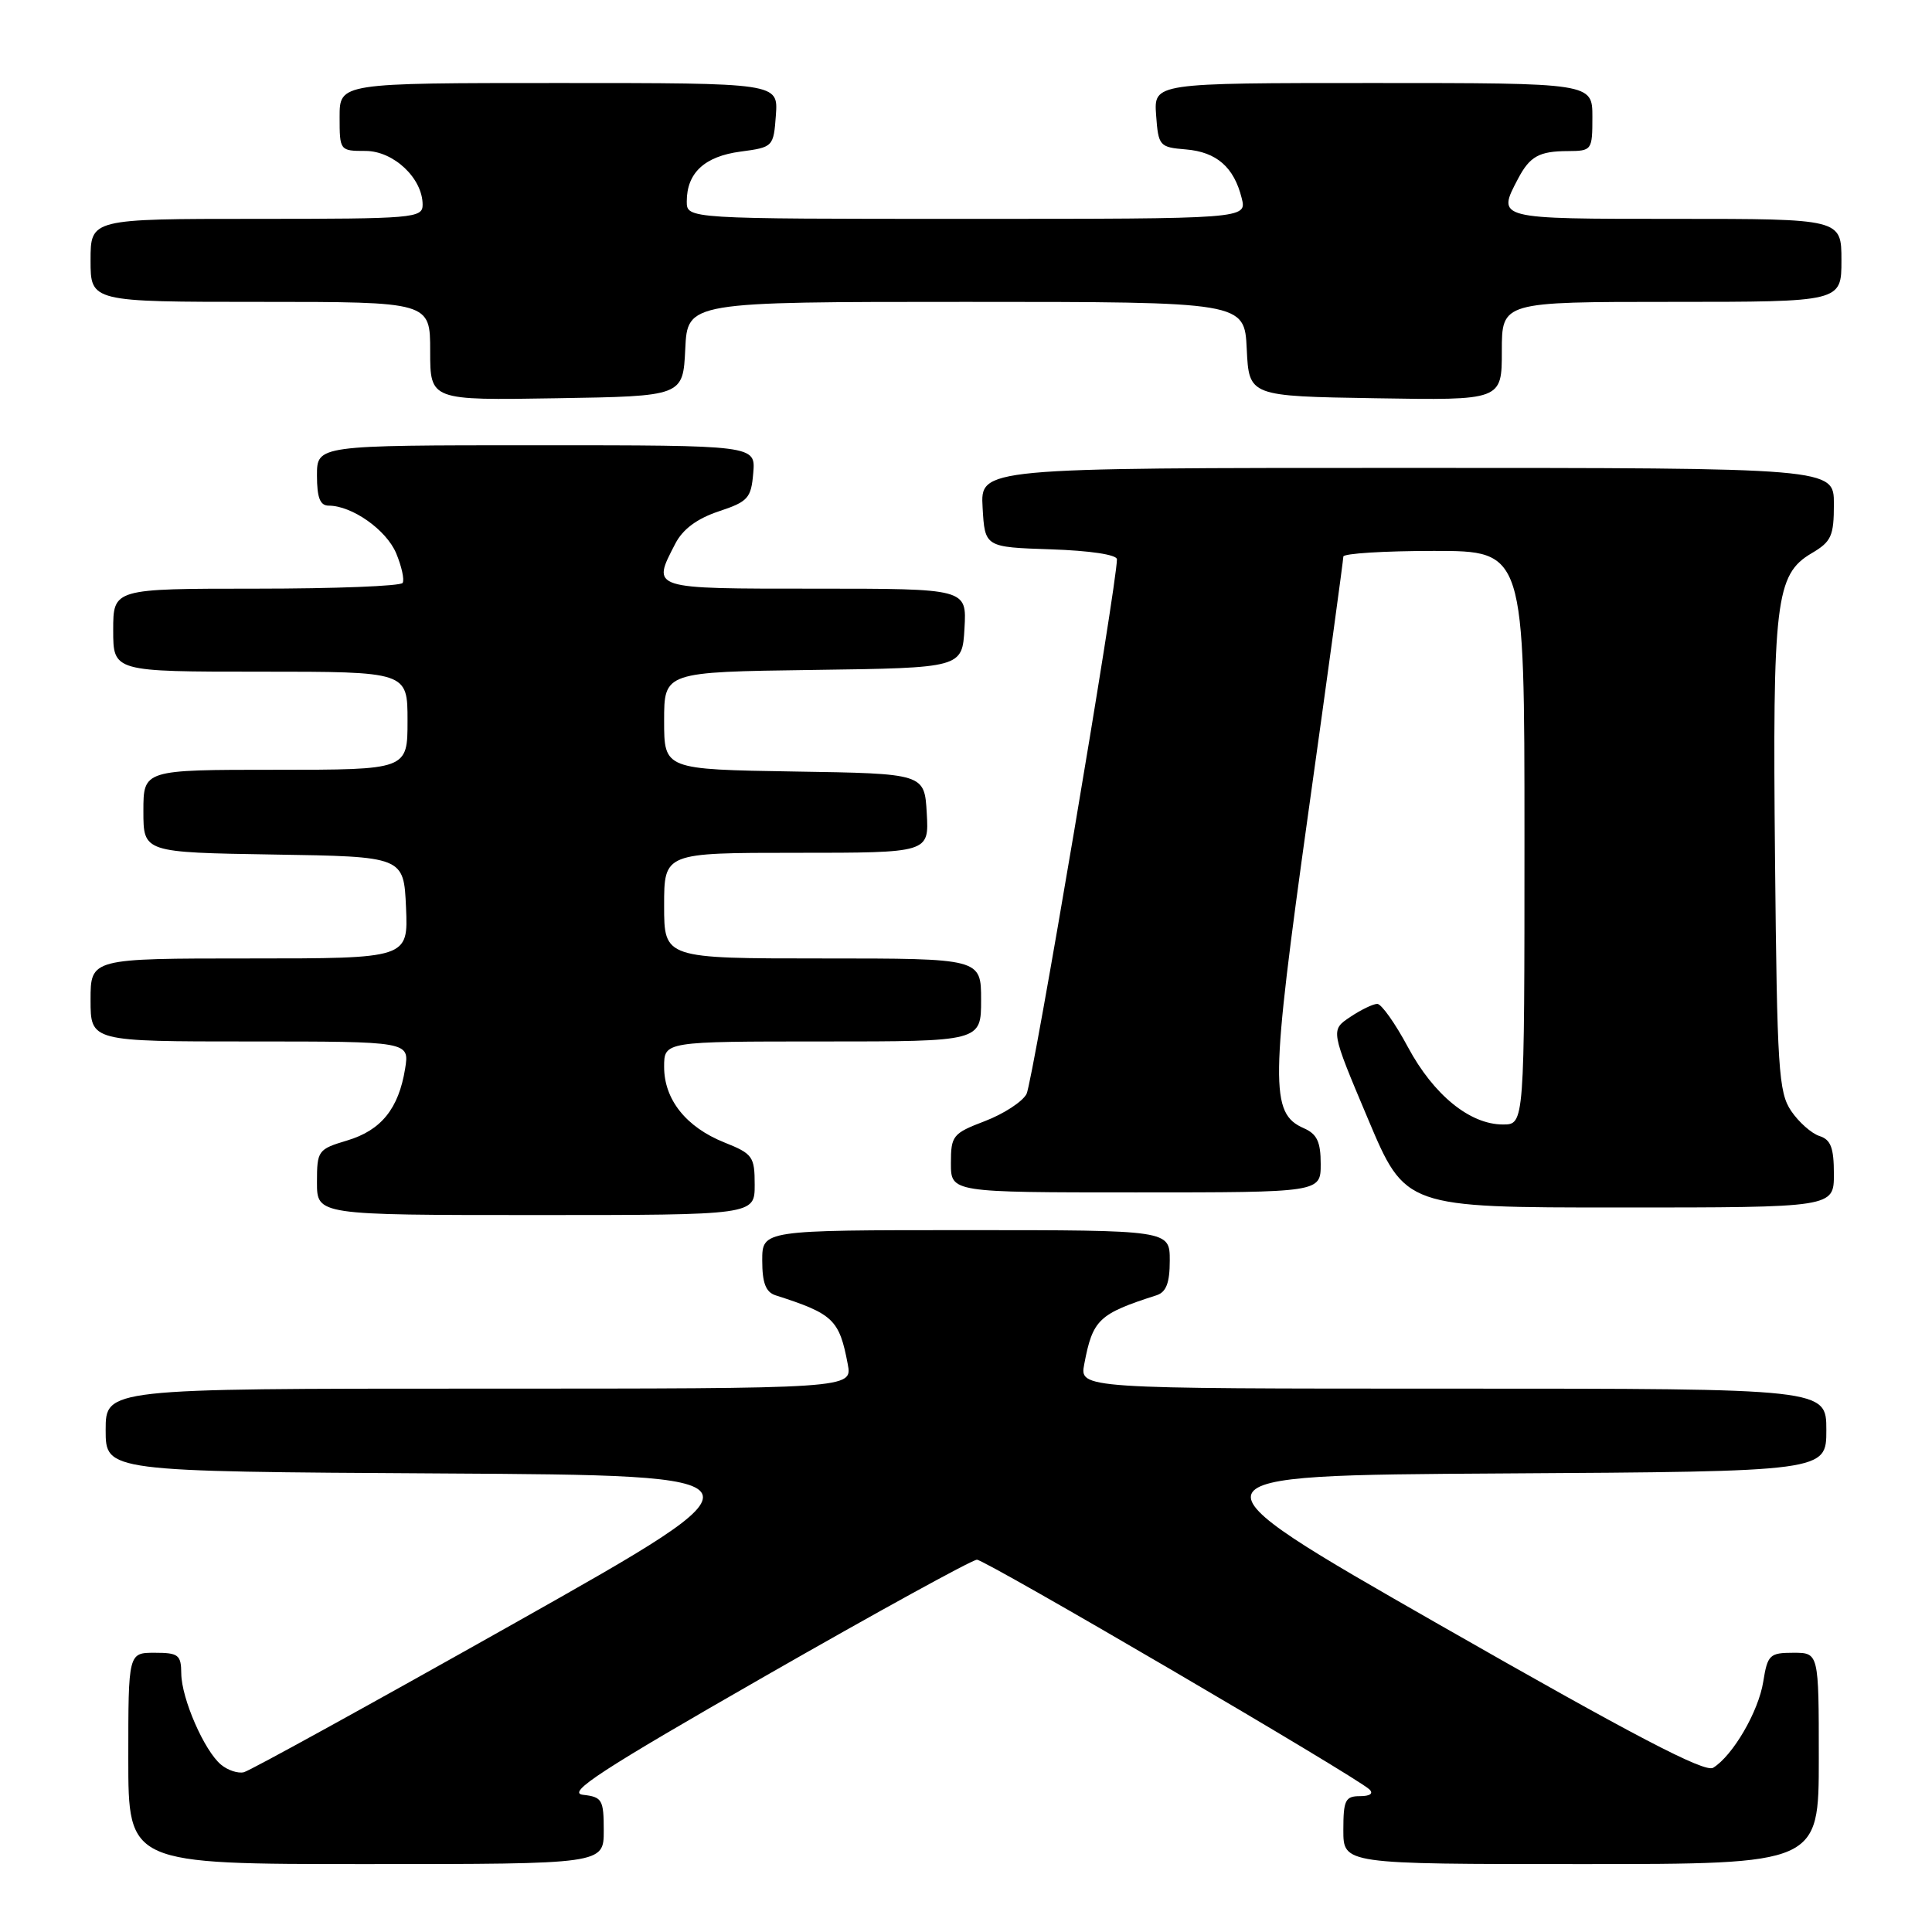 <?xml version="1.0" encoding="UTF-8" standalone="no"?>
<!DOCTYPE svg PUBLIC "-//W3C//DTD SVG 1.1//EN" "http://www.w3.org/Graphics/SVG/1.1/DTD/svg11.dtd" >
<svg xmlns="http://www.w3.org/2000/svg" xmlns:xlink="http://www.w3.org/1999/xlink" version="1.1" viewBox="0 0 256 256">
 <g >
 <path fill="currentColor"
d=" M 80.00 242.57 C 80.00 238.47 79.79 238.11 77.25 237.82 C 75.02 237.56 79.59 234.58 101.41 222.08 C 116.21 213.60 128.83 206.67 129.45 206.67 C 130.56 206.67 179.64 235.39 181.45 237.10 C 182.03 237.65 181.54 238.00 180.20 238.00 C 178.26 238.00 178.00 238.53 178.00 242.50 C 178.00 247.00 178.00 247.00 209.50 247.00 C 241.00 247.00 241.00 247.00 241.00 233.00 C 241.00 219.00 241.00 219.00 237.63 219.00 C 234.49 219.00 234.21 219.27 233.64 222.83 C 233.01 226.80 229.61 232.63 227.00 234.24 C 225.89 234.92 216.44 229.98 190.81 215.33 C 156.12 195.50 156.12 195.50 199.06 195.24 C 242.00 194.98 242.00 194.98 242.00 189.49 C 242.00 184.00 242.00 184.00 192.53 184.00 C 143.05 184.00 143.05 184.00 143.67 180.75 C 144.79 174.84 145.57 174.09 153.25 171.63 C 154.53 171.21 155.00 169.99 155.00 167.03 C 155.00 163.00 155.00 163.00 128.00 163.00 C 101.00 163.00 101.00 163.00 101.00 167.03 C 101.00 169.99 101.47 171.21 102.75 171.63 C 110.43 174.09 111.21 174.84 112.33 180.75 C 112.95 184.00 112.95 184.00 63.47 184.00 C 14.00 184.00 14.00 184.00 14.00 189.49 C 14.00 194.98 14.00 194.98 58.45 195.24 C 102.91 195.50 102.91 195.50 68.32 215.00 C 49.29 225.72 33.09 234.65 32.31 234.83 C 31.54 235.02 30.18 234.57 29.29 233.83 C 27.07 231.99 24.05 225.07 24.02 221.75 C 24.00 219.28 23.65 219.00 20.50 219.00 C 17.00 219.00 17.00 219.00 17.00 233.00 C 17.00 247.00 17.00 247.00 48.50 247.00 C 80.00 247.00 80.00 247.00 80.00 242.57 Z  M 100.00 156.99 C 100.00 153.25 99.74 152.88 95.98 151.38 C 90.91 149.35 88.00 145.69 88.00 141.37 C 88.00 138.00 88.00 138.00 109.00 138.00 C 130.00 138.00 130.00 138.00 130.00 132.50 C 130.00 127.00 130.00 127.00 109.00 127.00 C 88.00 127.00 88.00 127.00 88.00 120.00 C 88.00 113.00 88.00 113.00 105.55 113.00 C 123.10 113.00 123.10 113.00 122.80 107.75 C 122.50 102.50 122.50 102.50 105.25 102.23 C 88.00 101.95 88.00 101.95 88.00 95.50 C 88.00 89.04 88.00 89.04 107.75 88.77 C 127.50 88.50 127.50 88.50 127.80 83.25 C 128.10 78.00 128.10 78.00 108.05 78.00 C 86.04 78.00 86.35 78.10 89.48 72.04 C 90.47 70.12 92.36 68.72 95.23 67.76 C 99.12 66.47 99.53 66.02 99.81 62.67 C 100.12 59.00 100.12 59.00 71.06 59.00 C 42.00 59.00 42.00 59.00 42.00 63.00 C 42.00 65.95 42.41 67.00 43.55 67.00 C 46.64 67.00 51.18 70.20 52.49 73.30 C 53.22 75.05 53.61 76.82 53.35 77.24 C 53.09 77.66 44.36 78.00 33.94 78.00 C 15.00 78.00 15.00 78.00 15.00 83.50 C 15.00 89.00 15.00 89.00 34.50 89.00 C 54.00 89.00 54.00 89.00 54.00 95.50 C 54.00 102.00 54.00 102.00 36.50 102.00 C 19.00 102.00 19.00 102.00 19.00 107.48 C 19.00 112.95 19.00 112.95 36.25 113.23 C 53.50 113.50 53.50 113.50 53.80 120.25 C 54.09 127.00 54.09 127.00 33.05 127.00 C 12.00 127.00 12.00 127.00 12.00 132.50 C 12.00 138.00 12.00 138.00 33.13 138.00 C 54.26 138.00 54.26 138.00 53.68 141.61 C 52.82 146.91 50.51 149.77 46.00 151.12 C 42.13 152.28 42.00 152.46 42.00 156.66 C 42.00 161.00 42.00 161.00 71.00 161.00 C 100.00 161.00 100.00 161.00 100.00 156.99 Z  M 243.00 155.57 C 243.00 152.08 242.59 151.01 241.09 150.53 C 240.04 150.19 238.35 148.70 237.34 147.21 C 235.67 144.75 235.47 141.66 235.20 113.80 C 234.86 79.68 235.28 76.13 240.03 73.32 C 242.67 71.77 243.00 71.03 243.00 66.78 C 243.00 62.00 243.00 62.00 186.45 62.00 C 129.90 62.00 129.90 62.00 130.20 67.25 C 130.50 72.50 130.50 72.50 139.25 72.79 C 144.42 72.96 148.00 73.50 148.00 74.11 C 148.00 77.44 136.84 143.42 136.02 144.96 C 135.47 145.99 132.99 147.60 130.51 148.55 C 126.24 150.18 126.00 150.48 126.00 154.14 C 126.00 158.00 126.00 158.00 150.50 158.00 C 175.00 158.00 175.00 158.00 175.00 154.24 C 175.00 151.29 174.51 150.26 172.75 149.49 C 168.27 147.52 168.33 143.68 173.34 107.82 C 175.91 89.49 178.00 74.16 178.00 73.75 C 178.00 73.34 183.40 73.00 190.00 73.00 C 202.00 73.00 202.00 73.00 202.00 111.00 C 202.00 149.00 202.00 149.00 199.15 149.00 C 194.77 149.00 189.97 145.09 186.57 138.77 C 184.88 135.61 183.05 133.03 182.50 133.02 C 181.95 133.02 180.33 133.80 178.90 134.76 C 176.30 136.50 176.30 136.50 181.26 148.25 C 186.21 160.00 186.21 160.00 214.61 160.00 C 243.00 160.00 243.00 160.00 243.00 155.57 Z  M 90.80 46.25 C 91.10 40.00 91.10 40.00 128.00 40.00 C 164.90 40.00 164.90 40.00 165.20 46.25 C 165.50 52.50 165.50 52.50 182.25 52.77 C 199.00 53.05 199.00 53.05 199.00 46.52 C 199.00 40.00 199.00 40.00 221.50 40.00 C 244.00 40.00 244.00 40.00 244.00 34.50 C 244.00 29.00 244.00 29.00 222.00 29.00 C 198.20 29.00 198.33 29.04 201.15 23.68 C 202.71 20.72 203.94 20.03 207.75 20.02 C 210.93 20.00 211.00 19.91 211.00 15.50 C 211.00 11.00 211.00 11.00 181.94 11.00 C 152.89 11.00 152.89 11.00 153.19 15.25 C 153.49 19.35 153.63 19.51 157.14 19.80 C 161.21 20.14 163.51 22.15 164.53 26.25 C 165.22 29.00 165.22 29.00 128.11 29.00 C 91.00 29.00 91.00 29.00 91.00 26.69 C 91.00 22.91 93.36 20.72 98.11 20.09 C 102.45 19.51 102.50 19.46 102.81 15.25 C 103.11 11.00 103.11 11.00 74.06 11.00 C 45.00 11.00 45.00 11.00 45.00 15.50 C 45.00 19.96 45.03 20.00 48.43 20.00 C 52.15 20.00 56.00 23.62 56.00 27.13 C 56.00 28.90 54.80 29.00 34.00 29.00 C 12.00 29.00 12.00 29.00 12.00 34.50 C 12.00 40.00 12.00 40.00 34.50 40.00 C 57.00 40.00 57.00 40.00 57.00 46.52 C 57.00 53.05 57.00 53.05 73.75 52.77 C 90.50 52.50 90.50 52.50 90.80 46.25 Z "/>
</g>
</svg>